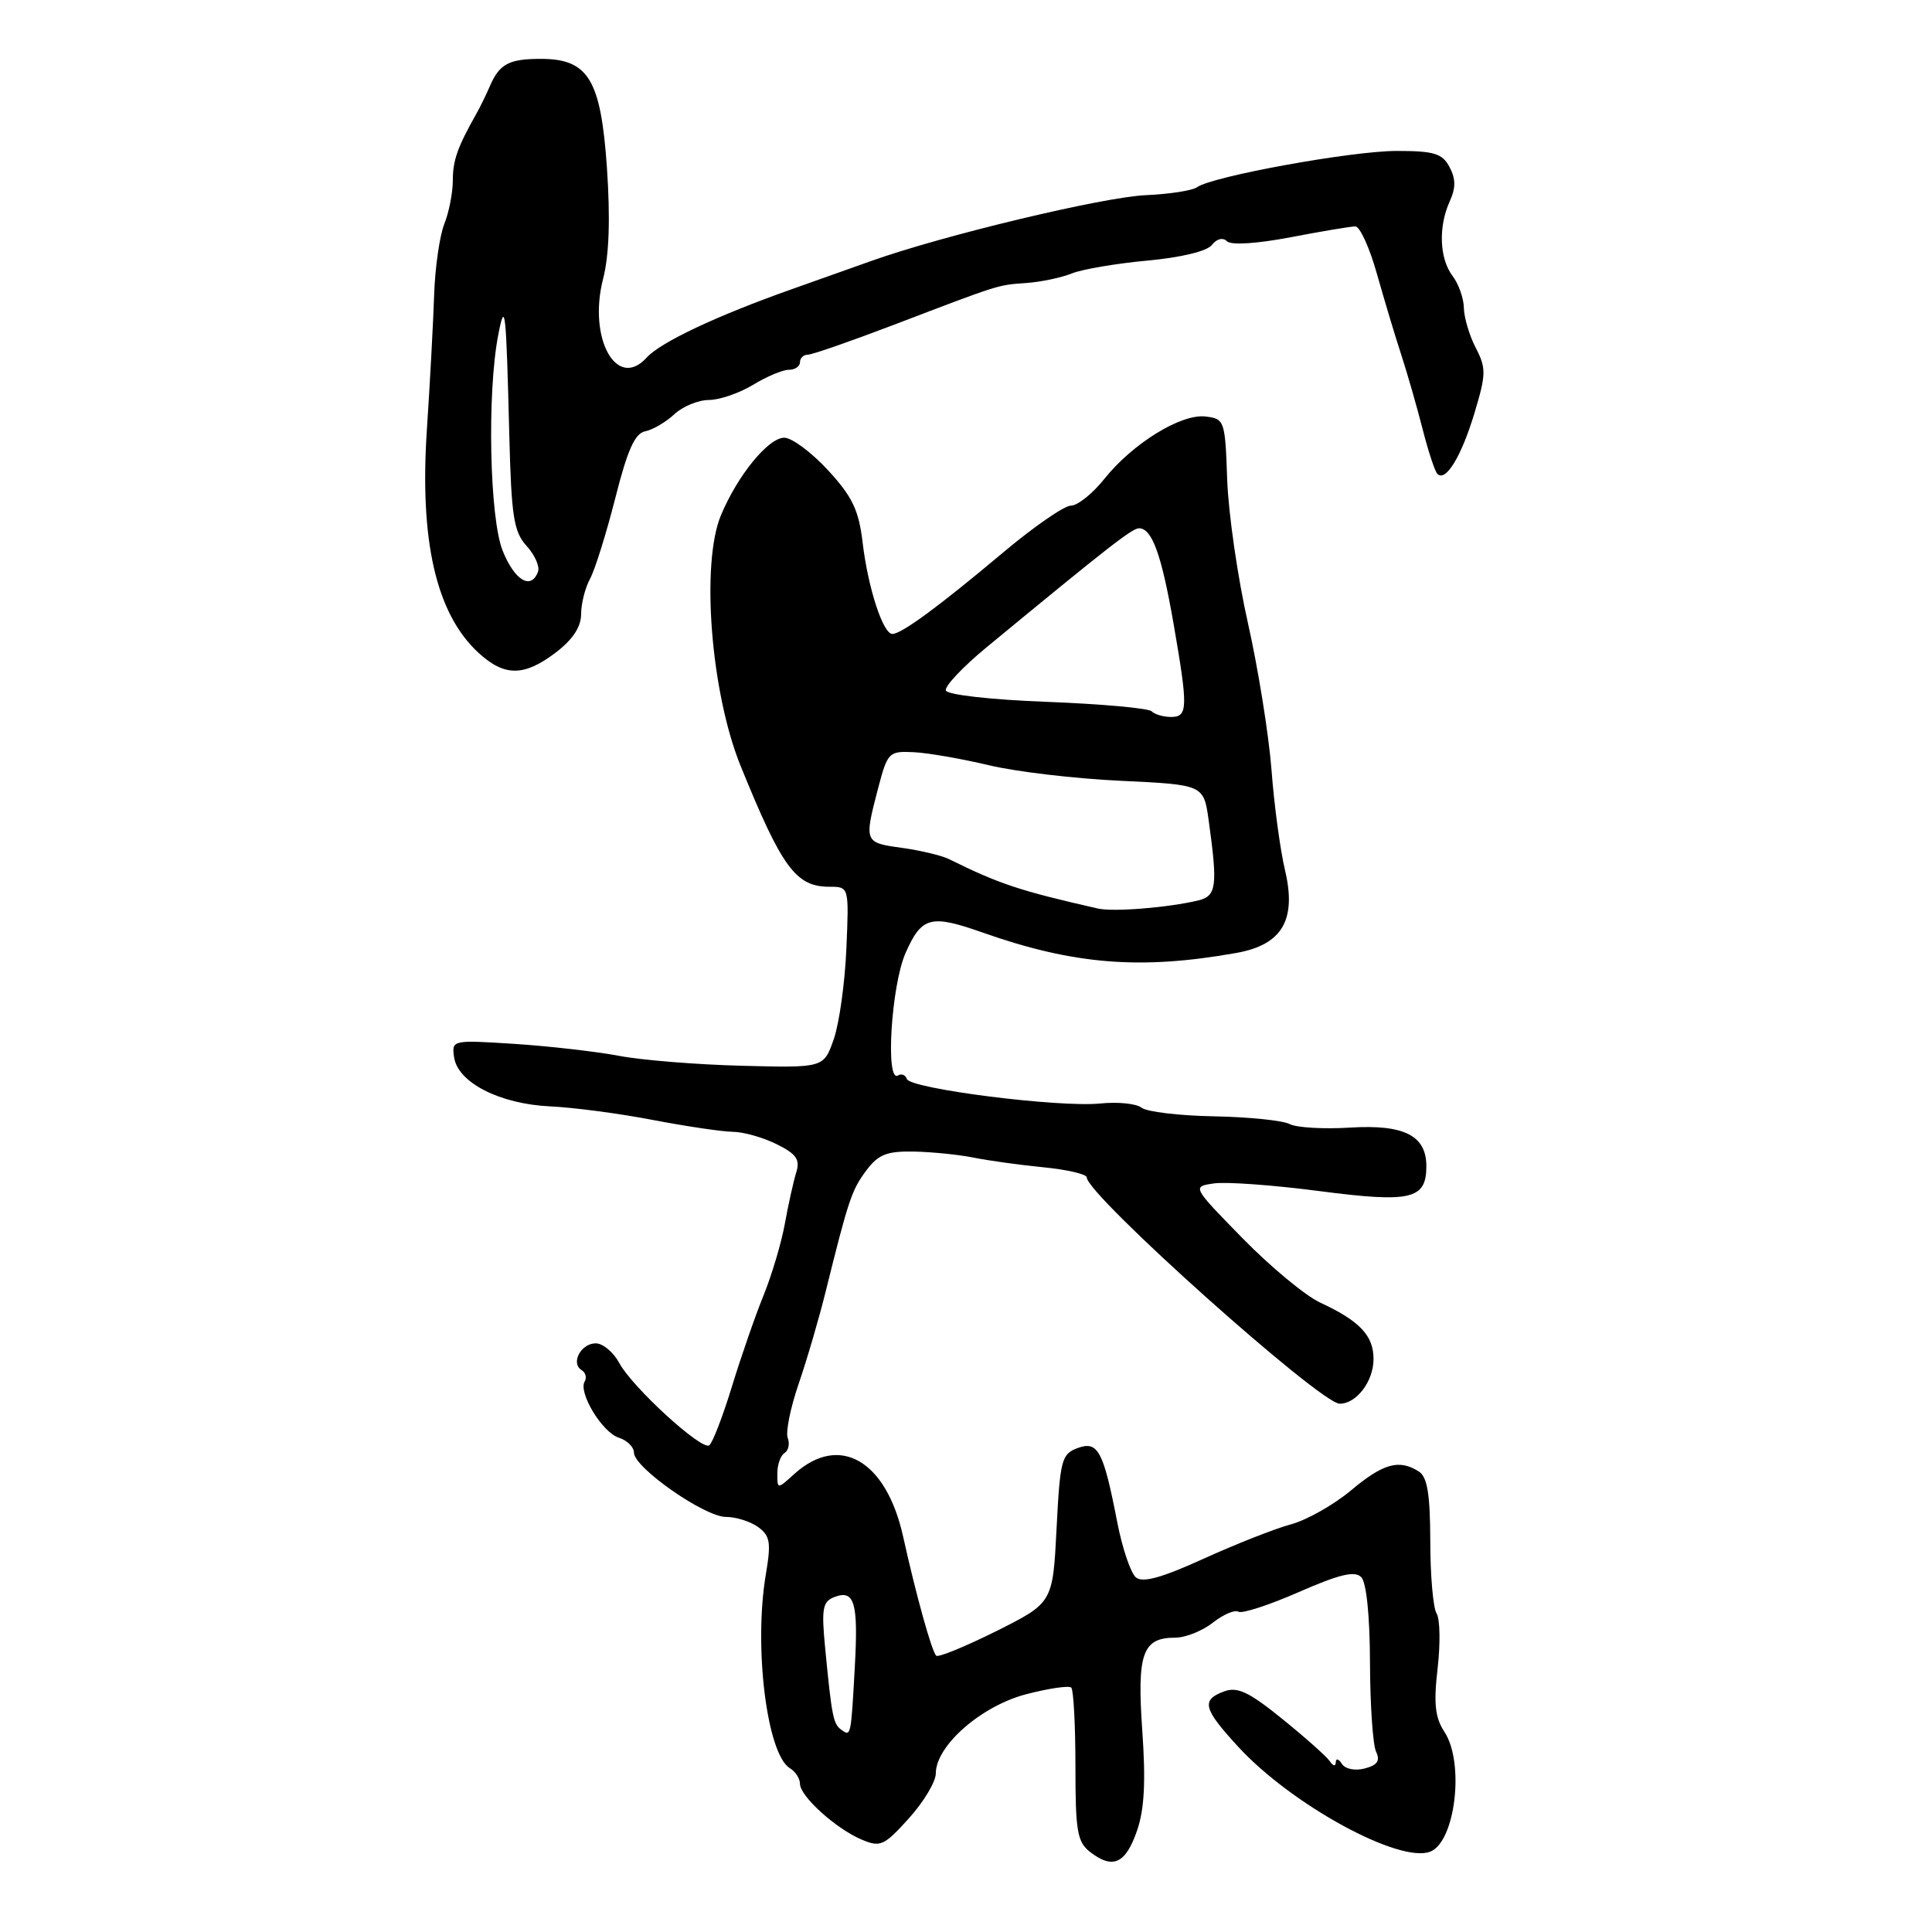 <?xml version="1.0" encoding="UTF-8" standalone="no"?>
<!DOCTYPE svg PUBLIC "-//W3C//DTD SVG 1.1//EN" "http://www.w3.org/Graphics/SVG/1.1/DTD/svg11.dtd" >
<svg xmlns="http://www.w3.org/2000/svg" xmlns:xlink="http://www.w3.org/1999/xlink" version="1.1" viewBox="0 0 256 256">
 <g >
 <path fill="currentColor"
d=" M 150.66 242.58 C 151.64 239.74 151.83 236.07 151.36 229.35 C 150.64 219.10 151.38 217.00 155.71 217.00 C 157.07 217.00 159.32 216.11 160.71 215.01 C 162.10 213.92 163.62 213.27 164.10 213.56 C 164.57 213.85 168.17 212.68 172.09 210.96 C 177.43 208.62 179.51 208.11 180.36 208.97 C 181.06 209.66 181.51 214.07 181.53 220.30 C 181.55 225.91 181.91 231.23 182.34 232.12 C 182.91 233.31 182.51 233.89 180.84 234.33 C 179.54 234.67 178.24 234.41 177.80 233.71 C 177.38 233.05 177.02 232.95 177.00 233.50 C 176.98 234.08 176.66 234.04 176.23 233.40 C 175.83 232.79 173.00 230.27 169.95 227.80 C 165.49 224.18 163.97 223.47 162.20 224.12 C 159.12 225.26 159.42 226.41 164.11 231.50 C 171.16 239.15 185.41 246.93 189.50 245.36 C 192.84 244.08 194.09 233.59 191.40 229.49 C 190.15 227.58 189.95 225.74 190.49 221.08 C 190.87 217.79 190.81 214.52 190.36 213.80 C 189.90 213.09 189.52 208.77 189.52 204.21 C 189.50 197.95 189.13 195.70 188.00 194.98 C 185.38 193.32 183.30 193.90 179.02 197.48 C 176.73 199.40 173.13 201.43 171.03 201.99 C 168.92 202.56 163.73 204.61 159.48 206.54 C 153.94 209.06 151.42 209.76 150.52 209.02 C 149.83 208.45 148.72 205.17 148.05 201.74 C 146.20 192.21 145.49 190.88 142.78 191.88 C 140.67 192.66 140.46 193.45 140.00 202.55 C 139.50 212.38 139.50 212.38 132.02 216.13 C 127.90 218.18 124.32 219.65 124.05 219.39 C 123.45 218.78 121.38 211.34 119.67 203.61 C 117.43 193.49 111.22 189.91 105.25 195.31 C 103.00 197.35 103.00 197.35 103.00 195.23 C 103.00 194.07 103.43 192.85 103.96 192.53 C 104.48 192.20 104.67 191.31 104.38 190.54 C 104.08 189.77 104.74 186.52 105.84 183.32 C 106.94 180.12 108.56 174.57 109.44 171.00 C 112.42 158.99 112.86 157.66 114.80 155.08 C 116.39 152.96 117.52 152.52 121.12 152.59 C 123.53 152.64 127.08 153.00 129.00 153.39 C 130.93 153.78 135.09 154.36 138.25 154.67 C 141.41 154.98 144.00 155.59 144.00 156.01 C 144.00 158.32 174.95 186.00 177.52 186.00 C 179.75 186.00 182.00 183.02 182.00 180.08 C 182.00 176.97 180.17 175.03 174.93 172.60 C 172.97 171.69 168.35 167.86 164.66 164.09 C 157.95 157.23 157.95 157.23 160.85 156.81 C 162.44 156.57 168.75 157.03 174.86 157.83 C 186.96 159.40 189.00 158.93 189.00 154.53 C 189.00 150.47 186.06 148.98 178.94 149.41 C 175.40 149.63 171.79 149.42 170.90 148.95 C 170.01 148.47 165.51 148.01 160.89 147.92 C 156.28 147.84 151.95 147.32 151.27 146.78 C 150.59 146.23 148.12 145.98 145.77 146.22 C 140.30 146.77 120.61 144.27 120.16 142.97 C 119.98 142.43 119.45 142.22 119.00 142.50 C 117.29 143.56 118.09 130.60 119.99 126.28 C 122.12 121.46 123.32 121.14 130.12 123.54 C 142.25 127.82 151.10 128.54 163.82 126.27 C 169.90 125.19 171.83 121.90 170.27 115.30 C 169.64 112.66 168.83 106.67 168.48 102.00 C 168.12 97.33 166.71 88.58 165.36 82.57 C 164.00 76.56 162.77 68.01 162.61 63.57 C 162.34 55.72 162.26 55.49 159.74 55.19 C 156.49 54.80 150.07 58.77 146.32 63.47 C 144.77 65.41 142.78 67.00 141.90 67.00 C 141.02 67.00 136.96 69.81 132.87 73.25 C 124.39 80.37 119.46 84.00 118.24 84.00 C 117.00 84.00 115.01 77.88 114.30 71.87 C 113.79 67.58 112.94 65.81 109.71 62.30 C 107.53 59.94 104.93 58.00 103.92 58.00 C 101.81 58.00 97.74 62.98 95.53 68.27 C 92.85 74.69 94.19 91.78 98.14 101.50 C 103.62 115.00 105.46 117.50 109.91 117.50 C 112.50 117.50 112.50 117.50 112.15 125.69 C 111.96 130.19 111.21 135.59 110.48 137.69 C 109.15 141.50 109.15 141.50 98.33 141.22 C 92.37 141.07 85.03 140.48 82.00 139.90 C 78.97 139.33 72.75 138.62 68.17 138.32 C 59.91 137.79 59.84 137.81 60.17 140.09 C 60.65 143.44 66.20 146.28 72.88 146.60 C 75.97 146.74 82.10 147.55 86.50 148.40 C 90.90 149.24 95.67 149.95 97.10 149.97 C 98.52 149.98 101.15 150.73 102.93 151.62 C 105.54 152.92 106.04 153.65 105.50 155.37 C 105.14 156.54 104.46 159.58 104.00 162.13 C 103.54 164.68 102.27 168.95 101.18 171.63 C 100.09 174.31 98.19 179.77 96.97 183.77 C 95.74 187.77 94.39 191.26 93.97 191.52 C 92.91 192.17 83.77 183.80 82.06 180.61 C 81.29 179.18 79.89 178.00 78.94 178.00 C 76.98 178.00 75.58 180.63 77.06 181.54 C 77.59 181.87 77.78 182.54 77.48 183.04 C 76.58 184.49 79.79 189.80 81.99 190.50 C 83.10 190.85 84.00 191.74 84.00 192.48 C 84.00 194.46 93.36 201.00 96.19 201.00 C 97.53 201.00 99.45 201.61 100.47 202.35 C 102.05 203.51 102.19 204.40 101.48 208.60 C 99.85 218.22 101.62 232.46 104.67 234.30 C 105.40 234.74 106.00 235.67 106.00 236.36 C 106.00 238.01 110.76 242.31 114.18 243.76 C 116.65 244.80 117.15 244.58 120.43 240.94 C 122.39 238.77 124.00 236.09 124.00 234.98 C 124.00 231.32 130.00 226.06 135.95 224.50 C 138.95 223.72 141.65 223.32 141.95 223.62 C 142.25 223.93 142.50 228.62 142.50 234.04 C 142.50 242.74 142.74 244.09 144.50 245.44 C 147.48 247.72 149.15 246.94 150.66 242.58 Z  M 73.66 86.45 C 75.89 84.75 77.00 83.06 77.00 81.38 C 77.00 80.00 77.53 77.89 78.19 76.68 C 78.84 75.48 80.34 70.67 81.53 66.00 C 83.14 59.62 84.13 57.41 85.49 57.15 C 86.49 56.95 88.22 55.94 89.34 54.90 C 90.46 53.85 92.53 53.00 93.94 53.00 C 95.35 52.99 97.97 52.09 99.77 51.00 C 101.57 49.90 103.71 49.00 104.52 49.00 C 105.34 49.00 106.00 48.55 106.00 48.00 C 106.00 47.45 106.46 47.00 107.03 47.00 C 107.60 47.00 112.66 45.24 118.28 43.10 C 132.64 37.62 132.13 37.77 136.00 37.50 C 137.93 37.36 140.64 36.79 142.03 36.23 C 143.42 35.67 147.92 34.91 152.03 34.53 C 156.49 34.12 159.94 33.29 160.58 32.46 C 161.23 31.63 162.04 31.43 162.58 31.97 C 163.13 32.51 166.53 32.29 171.00 31.44 C 175.12 30.65 178.99 30.00 179.59 30.00 C 180.19 30.00 181.47 32.81 182.44 36.25 C 183.41 39.69 184.86 44.52 185.67 47.00 C 186.48 49.48 187.75 53.91 188.50 56.85 C 189.25 59.79 190.13 62.47 190.46 62.79 C 191.56 63.90 193.63 60.51 195.36 54.78 C 196.93 49.58 196.94 48.79 195.54 46.08 C 194.69 44.44 193.99 42.06 193.97 40.80 C 193.95 39.53 193.28 37.63 192.47 36.56 C 190.73 34.26 190.57 30.04 192.10 26.67 C 192.91 24.90 192.90 23.69 192.07 22.13 C 191.11 20.33 190.02 20.00 185.07 20.00 C 179.11 20.00 160.57 23.37 158.59 24.82 C 157.99 25.25 154.96 25.72 151.85 25.86 C 146.20 26.10 124.92 31.20 115.50 34.56 C 112.75 35.54 108.03 37.22 105.00 38.29 C 95.04 41.81 87.53 45.34 85.68 47.39 C 81.72 51.76 77.89 44.84 79.91 36.96 C 80.72 33.83 80.88 28.96 80.42 22.19 C 79.61 10.52 77.96 7.80 71.65 7.80 C 67.46 7.80 66.19 8.47 64.94 11.35 C 64.43 12.53 63.62 14.18 63.16 15.00 C 60.62 19.49 60.00 21.25 60.00 23.92 C 60.00 25.54 59.49 28.14 58.87 29.68 C 58.26 31.23 57.65 35.42 57.53 39.00 C 57.41 42.58 56.98 50.67 56.56 57.00 C 55.59 71.70 57.80 81.31 63.36 86.46 C 66.83 89.67 69.43 89.67 73.66 86.45 Z  M 111.50 229.22 C 110.41 228.44 110.22 227.50 109.34 218.40 C 108.83 213.14 109.00 212.22 110.55 211.62 C 113.22 210.59 113.74 212.33 113.27 220.81 C 112.76 230.10 112.75 230.12 111.50 229.22 Z  M 145.50 120.39 C 135.11 118.03 132.45 117.15 125.73 113.83 C 124.75 113.35 121.94 112.68 119.48 112.34 C 114.52 111.66 114.49 111.59 116.34 104.50 C 117.61 99.67 117.77 99.51 121.08 99.67 C 122.96 99.76 127.42 100.54 131.00 101.39 C 134.57 102.25 142.45 103.18 148.50 103.46 C 159.50 103.98 159.50 103.98 160.16 108.74 C 161.37 117.43 161.20 118.74 158.75 119.32 C 154.75 120.27 147.55 120.85 145.50 120.39 Z  M 152.59 94.25 C 152.18 93.84 145.95 93.28 138.75 93.00 C 131.32 92.72 125.52 92.07 125.33 91.49 C 125.15 90.94 127.58 88.36 130.75 85.75 C 146.86 72.46 150.02 70.00 150.93 70.00 C 152.64 70.00 153.90 73.46 155.48 82.52 C 157.44 93.81 157.42 95.00 155.17 95.00 C 154.16 95.00 153.00 94.66 152.59 94.25 Z  M 66.60 72.96 C 64.87 68.64 64.53 52.11 66.01 44.43 C 66.93 39.66 67.06 40.80 67.49 57.83 C 67.76 68.43 68.08 70.47 69.77 72.33 C 70.86 73.52 71.54 75.06 71.29 75.75 C 70.38 78.23 68.18 76.92 66.60 72.96 Z "/>
</g>
</svg>